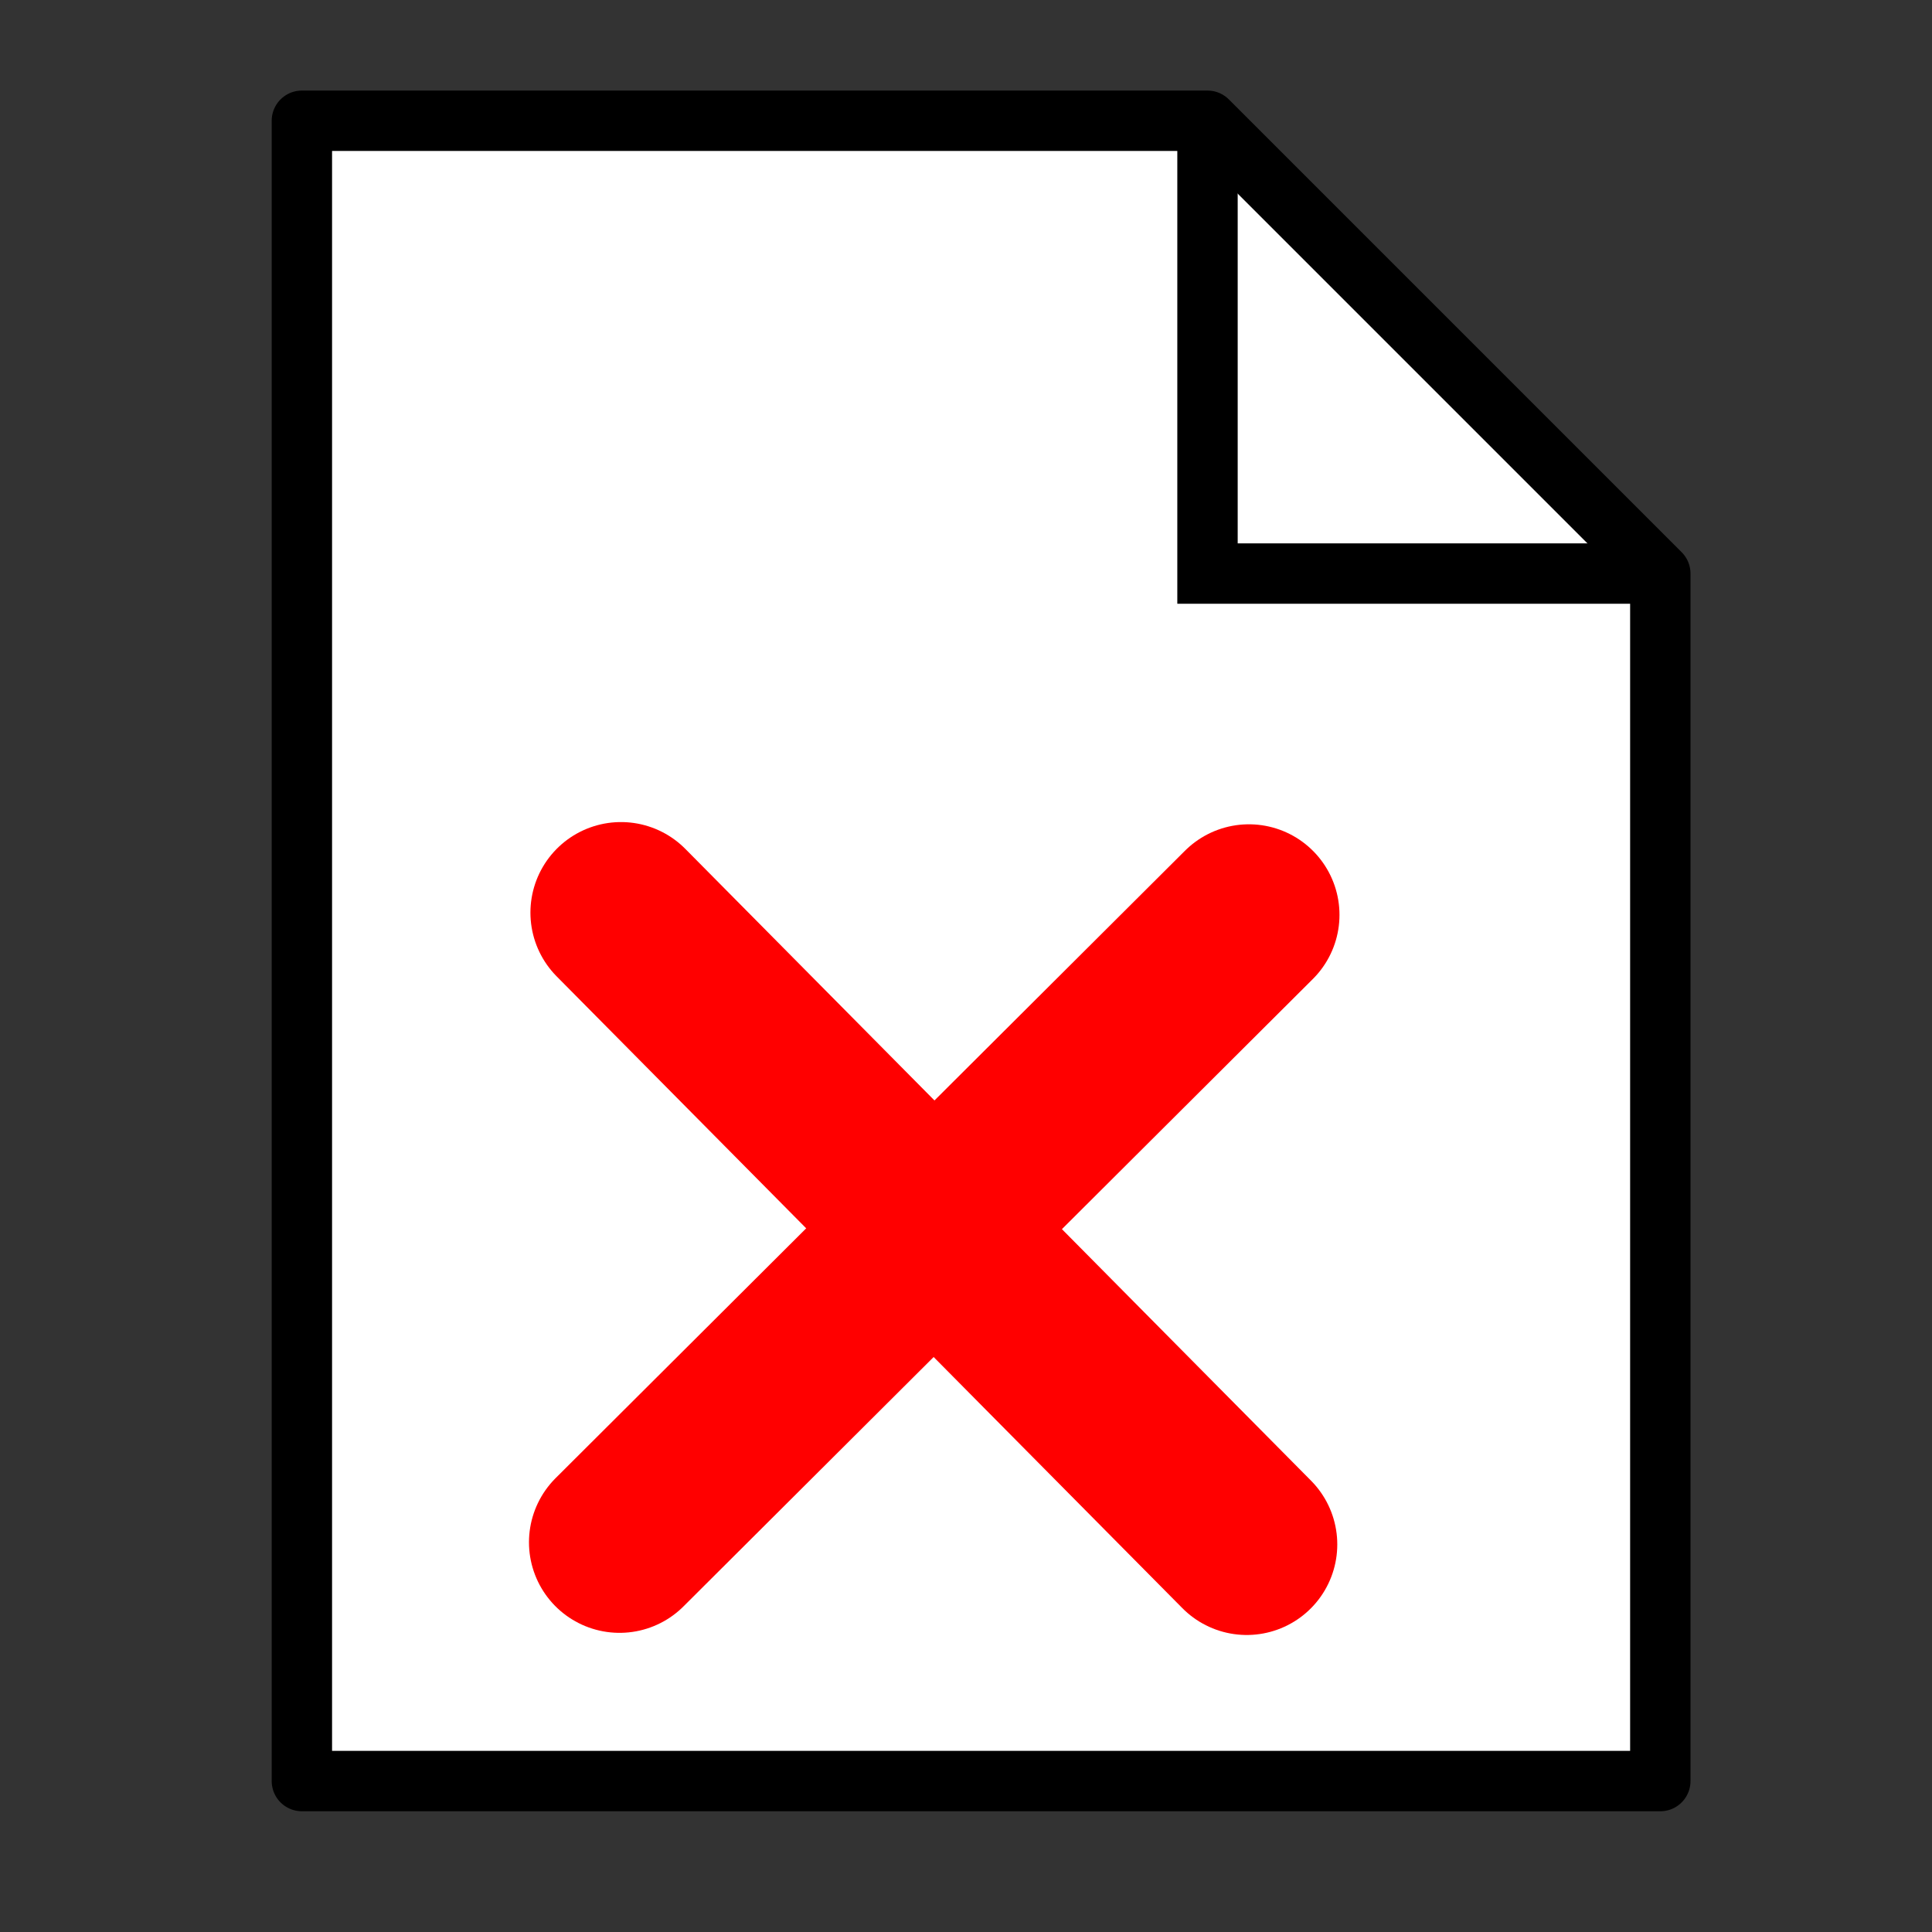 <?xml version="1.0" encoding="UTF-8"?>
<svg id="SVGRoot" width="64px" height="64px" version="1.1" viewBox="0 0 64 64" xmlns="http://www.w3.org/2000/svg">
 <rect x="0" y="0" width="64" height="64" fill="#333333" stroke="none"/>
 <path d="m10 4v55h45v-40l-15-15z" fill="#fff" stroke="#000" stroke-linejoin="round" stroke-width="2"/>
 <path d="m40 4v15h15" fill="none" stroke="#000" stroke-width="2"/>
 <path d="m41.038 12.241v-5.734l5.719 5.718c3.145 3.145 5.719 5.726 5.719 5.734 0 0.009-2.573 0.016-5.719 0.016h-5.719z" fill="#fff" style="paint-order:stroke fill markers"/>
 <g>
  <g transform="translate(-1.312,1.438)" fill="#fff" stroke="#fff" stroke-width="3">
   <path d="m25 29 15 15"/>
   <path d="m40 29-15 15"/>
  </g>
  <path d="m20.571 30.232 20.728 20.929" fill="none" stroke="#f00" stroke-linecap="round" stroke-linejoin="round" stroke-width="6"/>
  <path d="m41.372 30.306-20.849 20.784" fill="none" stroke="#f00" stroke-linecap="round" stroke-linejoin="round" stroke-width="6"/>
 </g>
</svg>
